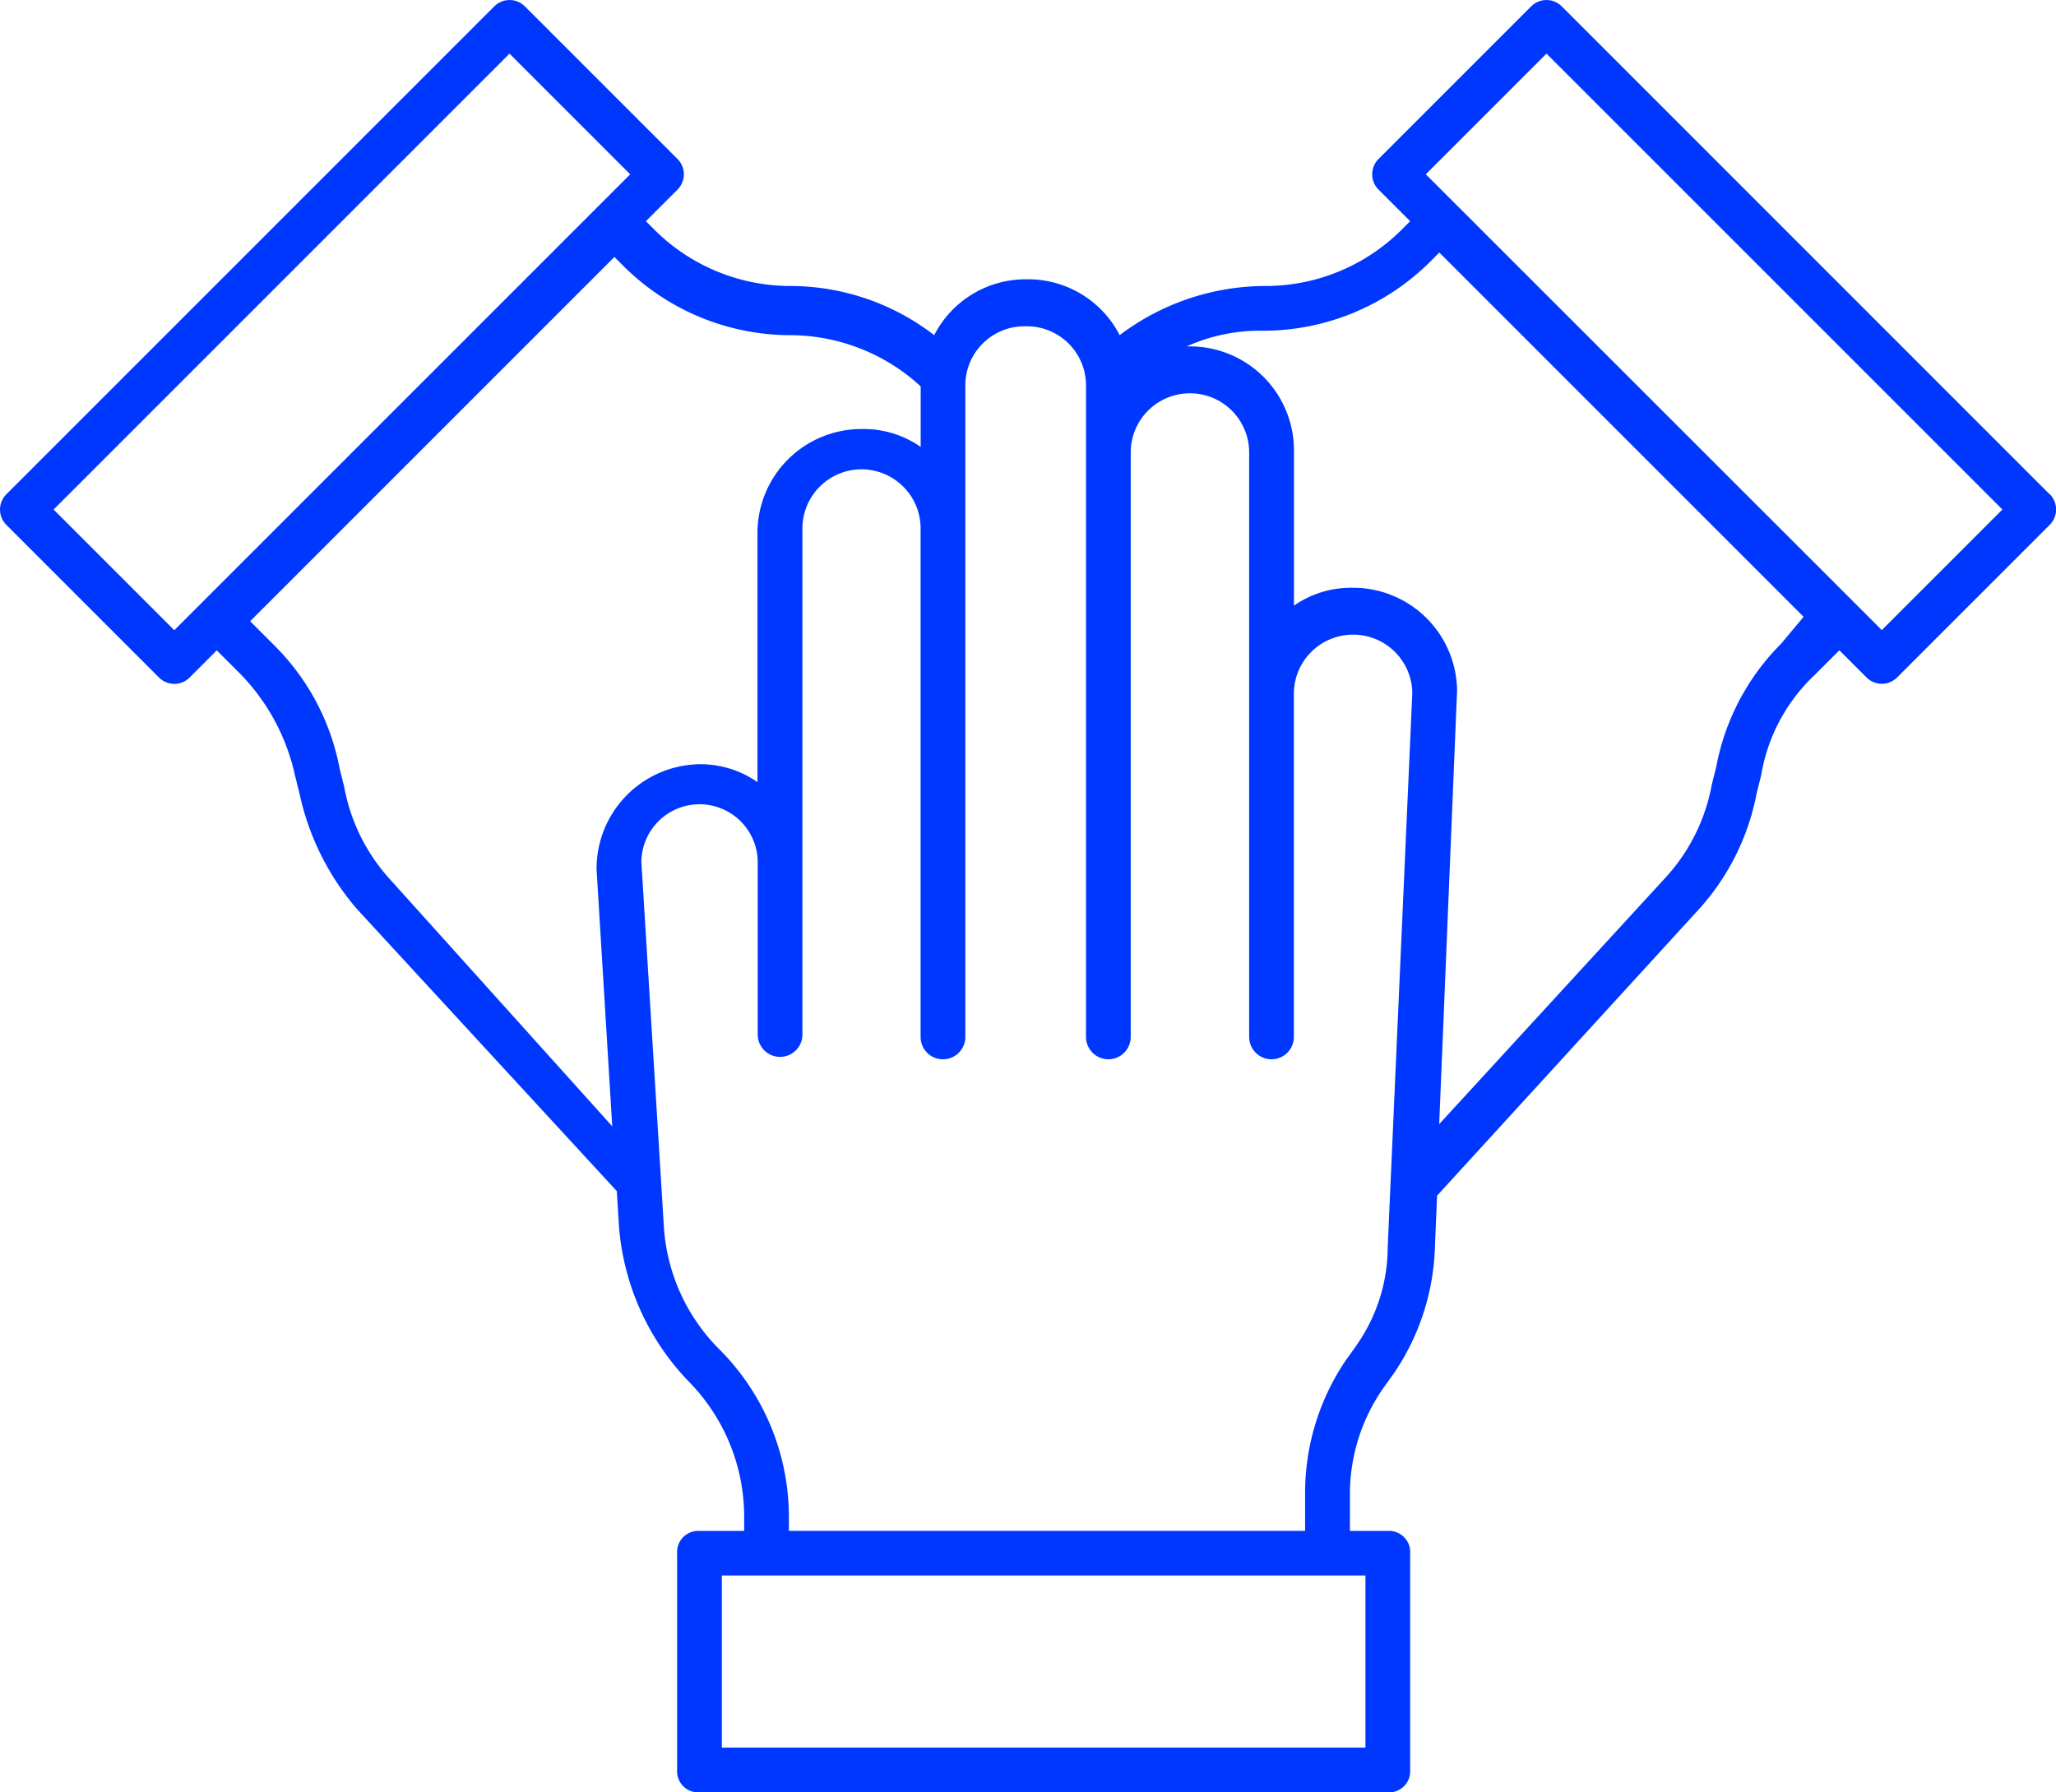 <svg xmlns="http://www.w3.org/2000/svg" width="76" height="66.252" viewBox="0 0 76 66.252">
  <path id="Path_36392" data-name="Path 36392" d="M168.152,73.7,150.143,55.689a.8.8,0,0,0-1.156,0l-5.617,5.617a.8.8,0,0,0,0,1.156l1.156,1.156-.33.33a7.125,7.125,0,0,1-5.039,2.065,8.952,8.952,0,0,0-5.369,1.817,3.8,3.8,0,0,0-3.387-2.065h-.082a3.8,3.8,0,0,0-3.387,2.065,8.714,8.714,0,0,0-5.287-1.817,7.125,7.125,0,0,1-5.039-2.065l-.33-.33,1.156-1.156a.8.8,0,0,0,0-1.156l-5.617-5.617a.8.8,0,0,0-1.156,0L92.648,73.7a.8.8,0,0,0,0,1.156l5.617,5.617a.8.8,0,0,0,1.157,0l.991-.991.909.909a7.759,7.759,0,0,1,1.983,3.717l.165.661a9.614,9.614,0,0,0,2.148,4.3L115.2,99.471l.082,1.322a9.3,9.3,0,0,0,2.561,5.7,7.125,7.125,0,0,1,2.065,5.039v.5h-1.652a.781.781,0,0,0-.826.826v8.013a.781.781,0,0,0,.826.826H143.7a.781.781,0,0,0,.826-.826v-8.013a.781.781,0,0,0-.826-.826h-1.4v-1.322a6.834,6.834,0,0,1,1.239-3.965l.413-.579a8.744,8.744,0,0,0,1.487-4.544l.082-1.983,9.666-10.573a8.833,8.833,0,0,0,2.148-4.3l.165-.661a6.58,6.58,0,0,1,1.983-3.717l.909-.909.991.991a.8.8,0,0,0,1.157,0l5.617-5.617a.8.8,0,0,0,0-1.156ZM98.843,78.737l-4.461-4.461,16.852-16.852,4.461,4.461Zm8.013,9.252a6.931,6.931,0,0,1-1.735-3.47l-.165-.661a8.692,8.692,0,0,0-2.4-4.544l-.909-.909,13.465-13.465.33.33a8.753,8.753,0,0,0,6.2,2.561,7.148,7.148,0,0,1,4.709,1.817l.082.082v2.231a3.682,3.682,0,0,0-2.148-.661H124.2a3.844,3.844,0,0,0-3.8,3.8v9.252a3.682,3.682,0,0,0-2.148-.661,3.862,3.862,0,0,0-3.8,3.883l.579,9.5Zm36.017,32.052H119.083V113.68h23.791Zm-.33-14.87-.413.579a8.743,8.743,0,0,0-1.487,4.957v1.322H121.561v-.5a8.754,8.754,0,0,0-2.561-6.2,7.036,7.036,0,0,1-2.065-4.626l-.826-13.382a2.148,2.148,0,0,1,4.3,0v6.361a.826.826,0,0,0,1.653,0V74.937A2.187,2.187,0,0,1,124.2,72.79h.082a2.187,2.187,0,0,1,2.148,2.148V93.772a.826.826,0,1,0,1.653,0V69.65a2.187,2.187,0,0,1,2.148-2.148h.165a2.187,2.187,0,0,1,2.148,2.148V93.771a.826.826,0,1,0,1.653,0V72.128a2.187,2.187,0,0,1,2.148-2.148h.082a2.187,2.187,0,0,1,2.148,2.148V93.771a.826.826,0,0,0,1.653,0V81.049a2.187,2.187,0,0,1,2.148-2.148h.082a2.187,2.187,0,0,1,2.148,2.148l-.909,20.487a6.332,6.332,0,0,1-1.156,3.635Zm15.7-25.939a8.689,8.689,0,0,0-2.4,4.544l-.165.661a6.925,6.925,0,0,1-1.735,3.47L145.6,96.994l.661-16.026a3.844,3.844,0,0,0-3.8-3.8h-.082a3.68,3.68,0,0,0-2.148.661V72.046a3.844,3.844,0,0,0-3.8-3.8h-.165a6.585,6.585,0,0,1,2.809-.579,8.754,8.754,0,0,0,6.2-2.561l.33-.33,13.465,13.465Zm3.718-.5L145.105,61.884l4.461-4.461,16.852,16.852Z" transform="translate(-92.4 -55.441)" fill="#0037ff"/>
</svg>
